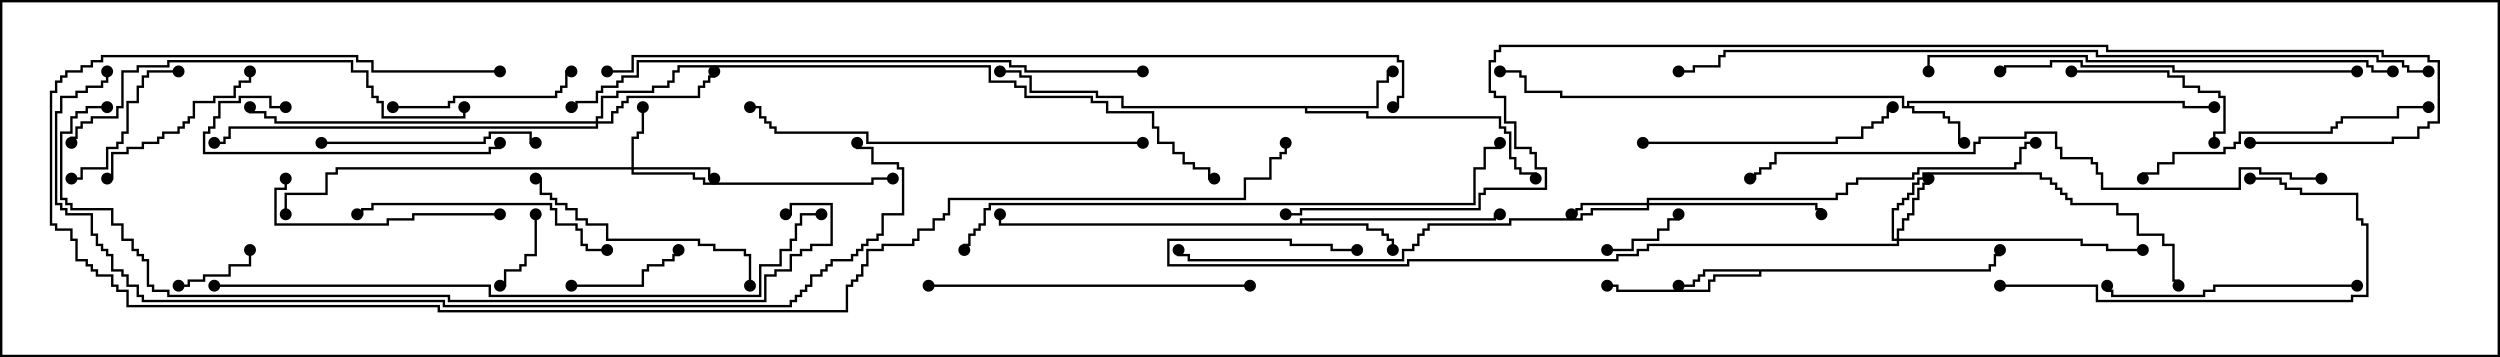 <svg version="1.1" width="105" height="15" xmlns="http://www.w3.org/2000/svg"><path d="M80.093,4.45L80.093,4.236L91.764,4.236L91.764,4.45L93,4.45L93,4.55L91.664,4.55L91.664,4.336L80.193,4.336L80.193,4.45L80.407,4.45L80.407,4.664L81.693,4.664L81.693,4.879L81.907,4.879L81.907,5.093L82.336,5.093L82.336,5.95L82.5,5.95L82.5,6.05L82.236,6.05L82.236,5.193L81.807,5.193L81.807,4.979L81.593,4.979L81.593,4.764L80.307,4.764L80.307,4.55L79.879,4.55L79.879,4.121L65.521,4.121L65.521,3.907L64.021,3.907L64.021,3.264L63.807,3.264L63.807,3.05L63,3.05L63,2.95L63.907,2.95L63.907,3.164L64.121,3.164L64.121,3.807L65.621,3.807L65.621,4.021L79.979,4.021L79.979,4.45z" stroke="none"/><path d="M83.521,11.307L83.521,11.093L83.736,11.093L83.736,10.664L83.95,10.664L83.95,10.5L84.05,10.5L84.05,10.764L83.836,10.764L83.836,11.193L83.621,11.193L83.621,11.407L73.979,11.407L73.979,11.621L72.05,11.621L72.05,11.836L71.836,11.836L71.836,12.264L67.879,12.264L67.879,12.05L67.5,12.05L67.5,11.95L67.979,11.95L67.979,12.164L71.736,12.164L71.736,11.736L71.95,11.736L71.95,11.521L73.879,11.521L73.879,11.407L71.621,11.407L71.621,11.621L71.407,11.621L71.407,11.836L71.193,11.836L71.193,12.05L70.5,12.05L70.5,11.95L71.093,11.95L71.093,11.736L71.307,11.736L71.307,11.521L71.521,11.521L71.521,11.307z" stroke="none"/><path d="M57.807,4.45L57.807,3.379L58.236,3.379L58.236,2.95L58.5,2.95L58.5,3.05L58.336,3.05L58.336,3.479L57.907,3.479L57.907,4.55L54.907,4.55L54.907,4.664L57.479,4.664L57.479,4.879L63.05,4.879L63.05,5.307L63.264,5.307L63.264,5.521L63.479,5.521L63.479,6.593L63.693,6.593L63.693,7.021L63.907,7.021L63.907,7.236L64.55,7.236L64.55,7.5L64.45,7.5L64.45,7.336L63.807,7.336L63.807,7.121L63.593,7.121L63.593,6.693L63.379,6.693L63.379,5.621L63.164,5.621L63.164,5.407L62.95,5.407L62.95,4.979L57.379,4.979L57.379,4.764L54.807,4.764L54.807,4.55L47.093,4.55L47.093,4.121L46.021,4.121L46.021,3.907L43.236,3.907L43.236,3.264L42.807,3.264L42.807,3.05L42,3.05L42,2.95L42.907,2.95L42.907,3.164L43.336,3.164L43.336,3.807L46.121,3.807L46.121,4.021L47.193,4.021L47.193,4.45z" stroke="none"/><path d="M54.593,9.379L54.593,9.164L62.736,9.164L62.736,8.95L63,8.95L63,9.05L62.836,9.05L62.836,9.264L54.693,9.264L54.693,9.379L57.479,9.379L57.479,9.593L58.121,9.593L58.121,9.807L58.336,9.807L58.336,10.021L58.55,10.021L58.55,10.5L58.45,10.5L58.45,10.121L58.236,10.121L58.236,9.907L58.021,9.907L58.021,9.693L57.379,9.693L57.379,9.479L41.95,9.479L41.95,9L42.05,9L42.05,9.379z" stroke="none"/><path d="M26.521,7.021L26.521,5.736L26.736,5.736L26.736,5.521L26.95,5.521L26.95,4.5L27.05,4.5L27.05,5.621L26.836,5.621L26.836,5.836L26.621,5.836L26.621,7.021L29.836,7.021L29.836,7.45L30,7.45L30,7.55L29.736,7.55L29.736,7.121L26.621,7.121L26.621,7.236L29.193,7.236L29.193,7.45L29.621,7.45L29.621,7.664L36.593,7.664L36.593,7.45L37.5,7.45L37.5,7.55L36.693,7.55L36.693,7.764L29.521,7.764L29.521,7.55L29.093,7.55L29.093,7.336L26.521,7.336L26.521,7.121L14.193,7.121L14.193,7.336L13.764,7.336L13.764,8.193L12.05,8.193L12.05,9L11.95,9L11.95,8.093L13.664,8.093L13.664,7.236L14.093,7.236L14.093,7.021z" stroke="none"/><path d="M79.664,10.021L79.664,9.593L79.879,9.593L79.879,9.164L80.093,9.164L80.093,8.95L80.307,8.95L80.307,8.307L80.521,8.307L80.521,7.879L80.736,7.879L80.736,7.664L80.95,7.664L80.95,7.5L81.05,7.5L81.05,7.764L80.836,7.764L80.836,7.979L80.621,7.979L80.621,8.407L80.407,8.407L80.407,9.05L80.193,9.05L80.193,9.264L79.979,9.264L79.979,9.693L79.764,9.693L79.764,10.021L87.479,10.021L87.479,10.236L88.55,10.236L88.55,10.45L90,10.45L90,10.55L88.45,10.55L88.45,10.336L87.379,10.336L87.379,10.121L79.764,10.121L79.764,10.336L69.264,10.336L69.264,10.55L68.836,10.55L68.836,10.764L67.979,10.764L67.979,10.979L59.193,10.979L59.193,11.193L49.021,11.193L49.021,10.021L54.264,10.021L54.264,10.236L55.979,10.236L55.979,10.45L57,10.45L57,10.55L55.879,10.55L55.879,10.336L54.164,10.336L54.164,10.121L49.121,10.121L49.121,11.093L59.093,11.093L59.093,10.879L67.879,10.879L67.879,10.664L68.736,10.664L68.736,10.45L69.164,10.45L69.164,10.236L79.664,10.236L79.664,10.121L79.45,10.121L79.45,8.736L79.664,8.736L79.664,8.521L79.879,8.521L79.879,8.307L80.093,8.307L80.093,8.093L80.307,8.093L80.307,7.664L80.521,7.664L80.521,7.45L80.736,7.45L80.736,7.236L85.764,7.236L85.764,7.45L86.193,7.45L86.193,7.664L86.407,7.664L86.407,7.879L86.621,7.879L86.621,8.093L86.836,8.093L86.836,8.307L87.05,8.307L87.05,8.521L88.979,8.521L88.979,8.95L89.836,8.95L89.836,9.807L90.907,9.807L90.907,10.236L91.336,10.236L91.336,11.736L91.55,11.736L91.55,12L91.45,12L91.45,11.836L91.236,11.836L91.236,10.336L90.807,10.336L90.807,9.907L89.736,9.907L89.736,9.05L88.879,9.05L88.879,8.621L86.95,8.621L86.95,8.407L86.736,8.407L86.736,8.193L86.521,8.193L86.521,7.979L86.307,7.979L86.307,7.764L86.093,7.764L86.093,7.55L85.664,7.55L85.664,7.336L80.836,7.336L80.836,7.55L80.621,7.55L80.621,7.764L80.407,7.764L80.407,8.193L80.193,8.193L80.193,8.407L79.979,8.407L79.979,8.621L79.764,8.621L79.764,8.836L79.55,8.836L79.55,10.021z" stroke="none"/><path d="M69.164,8.521L69.164,8.307L77.093,8.307L77.093,8.093L77.521,8.093L77.521,7.664L77.95,7.664L77.95,7.45L80.307,7.45L80.307,7.236L80.521,7.236L80.521,7.021L84.593,7.021L84.593,6.807L84.807,6.807L84.807,6.164L85.021,6.164L85.021,5.95L85.5,5.95L85.5,6.05L85.121,6.05L85.121,6.264L84.907,6.264L84.907,6.907L84.693,6.907L84.693,7.121L80.621,7.121L80.621,7.336L80.407,7.336L80.407,7.55L78.05,7.55L78.05,7.764L77.621,7.764L77.621,8.193L77.193,8.193L77.193,8.407L69.264,8.407L69.264,8.521L76.336,8.521L76.336,8.736L76.55,8.736L76.55,9L76.45,9L76.45,8.836L76.236,8.836L76.236,8.621L69.264,8.621L69.264,8.836L66.907,8.836L66.907,9.05L66.479,9.05L66.479,9.264L63.479,9.264L63.479,9.479L60.05,9.479L60.05,9.693L59.836,9.693L59.836,9.907L59.621,9.907L59.621,10.336L59.407,10.336L59.407,10.55L58.979,10.55L58.979,10.979L49.879,10.979L49.879,10.764L49.45,10.764L49.45,10.5L49.55,10.5L49.55,10.664L49.979,10.664L49.979,10.879L58.879,10.879L58.879,10.45L59.307,10.45L59.307,10.236L59.521,10.236L59.521,9.807L59.736,9.807L59.736,9.593L59.95,9.593L59.95,9.379L63.379,9.379L63.379,9.164L66.379,9.164L66.379,8.95L66.807,8.95L66.807,8.736L69.164,8.736L69.164,8.621L66.479,8.621L66.479,8.836L66.264,8.836L66.264,9.05L66,9.05L66,8.95L66.164,8.95L66.164,8.736L66.379,8.736L66.379,8.521z" stroke="none"/><path d="M25.021,5.093L25.021,4.879L25.236,4.879L25.236,4.021L25.879,4.021L25.879,3.807L27.379,3.807L27.379,3.593L28.021,3.593L28.021,3.379L28.236,3.379L28.236,2.95L28.45,2.95L28.45,2.736L41.621,2.736L41.621,3.379L42.693,3.379L42.693,3.593L43.121,3.593L43.121,4.021L45.907,4.021L45.907,4.236L46.55,4.236L46.55,4.664L48.479,4.664L48.479,5.307L48.693,5.307L48.693,5.95L49.336,5.95L49.336,6.379L49.764,6.379L49.764,6.807L50.193,6.807L50.193,7.021L50.836,7.021L50.836,7.45L51,7.45L51,7.55L50.736,7.55L50.736,7.121L50.093,7.121L50.093,6.907L49.664,6.907L49.664,6.479L49.236,6.479L49.236,6.05L48.593,6.05L48.593,5.407L48.379,5.407L48.379,4.764L46.45,4.764L46.45,4.336L45.807,4.336L45.807,4.121L43.021,4.121L43.021,3.693L42.593,3.693L42.593,3.479L41.521,3.479L41.521,2.836L28.55,2.836L28.55,3.05L28.336,3.05L28.336,3.479L28.121,3.479L28.121,3.693L27.479,3.693L27.479,3.907L25.979,3.907L25.979,4.121L25.336,4.121L25.336,4.979L25.121,4.979L25.121,5.093L25.664,5.093L25.664,4.664L25.879,4.664L25.879,4.45L26.093,4.45L26.093,4.236L26.307,4.236L26.307,4.021L29.307,4.021L29.307,3.593L29.521,3.593L29.521,3.379L29.736,3.379L29.736,3.164L29.95,3.164L29.95,3L30.05,3L30.05,3.264L29.836,3.264L29.836,3.479L29.621,3.479L29.621,3.693L29.407,3.693L29.407,4.121L26.407,4.121L26.407,4.336L26.193,4.336L26.193,4.55L25.979,4.55L25.979,4.764L25.764,4.764L25.764,5.193L25.121,5.193L25.121,5.407L9.693,5.407L9.693,5.836L9.479,5.836L9.479,6.05L9,6.05L9,5.95L9.379,5.95L9.379,5.736L9.593,5.736L9.593,5.307L25.021,5.307L25.021,5.193L11.521,5.193L11.521,4.979L11.093,4.979L11.093,4.764L10.45,4.764L10.45,4.5L10.55,4.5L10.55,4.664L11.193,4.664L11.193,4.879L11.621,4.879L11.621,5.093z" stroke="none"/><path d="M22.45,9L22.55,9L22.55,10.764L22.121,10.764L22.121,11.193L21.907,11.193L21.907,11.407L21.264,11.407L21.264,12.05L21,12.05L21,11.95L21.164,11.95L21.164,11.307L21.807,11.307L21.807,11.093L22.021,11.093L22.021,10.664L22.45,10.664z" stroke="none"/><path d="M67.5,10.55L67.5,10.45L68.521,10.45L68.521,10.021L69.593,10.021L69.593,9.593L70.021,9.593L70.021,9.164L70.45,9.164L70.45,9L70.55,9L70.55,9.264L70.121,9.264L70.121,9.693L69.693,9.693L69.693,10.121L68.621,10.121L68.621,10.55z" stroke="none"/><path d="M7.5,12.05L7.5,11.95L7.879,11.95L7.879,11.736L8.521,11.736L8.521,11.521L9.593,11.521L9.593,11.093L10.45,11.093L10.45,10.5L10.55,10.5L10.55,11.193L9.693,11.193L9.693,11.621L8.621,11.621L8.621,11.836L7.979,11.836L7.979,12.05z" stroke="none"/><path d="M24,12.05L24,11.95L26.95,11.95L26.95,11.307L27.164,11.307L27.164,11.093L27.807,11.093L27.807,10.879L28.236,10.879L28.236,10.664L28.45,10.664L28.45,10.5L28.55,10.5L28.55,10.764L28.336,10.764L28.336,10.979L27.907,10.979L27.907,11.193L27.264,11.193L27.264,11.407L27.05,11.407L27.05,12.05z" stroke="none"/><path d="M7.5,2.95L7.5,3.05L6.264,3.05L6.264,3.264L6.05,3.264L6.05,3.693L5.836,3.693L5.836,4.336L5.407,4.336L5.407,5.621L5.193,5.621L5.193,6.05L4.979,6.05L4.979,6.264L4.55,6.264L4.55,7.121L3.479,7.121L3.479,7.55L3,7.55L3,7.45L3.379,7.45L3.379,7.021L4.45,7.021L4.45,6.164L4.879,6.164L4.879,5.95L5.093,5.95L5.093,5.521L5.307,5.521L5.307,4.236L5.736,4.236L5.736,3.593L5.95,3.593L5.95,3.164L6.164,3.164L6.164,2.95z" stroke="none"/><path d="M87,3.05L87,2.95L91.121,2.95L91.121,3.164L91.764,3.164L91.764,3.593L92.407,3.593L92.407,3.807L93.264,3.807L93.264,4.021L93.479,4.021L93.479,5.621L93.05,5.621L93.05,6L92.95,6L92.95,5.521L93.379,5.521L93.379,4.121L93.164,4.121L93.164,3.907L92.307,3.907L92.307,3.693L91.664,3.693L91.664,3.264L91.021,3.264L91.021,3.05z" stroke="none"/><path d="M4.5,7.55L4.5,7.45L4.664,7.45L4.664,6.379L5.307,6.379L5.307,6.164L5.95,6.164L5.95,5.95L6.593,5.95L6.593,5.736L6.807,5.736L6.807,5.521L7.45,5.521L7.45,5.307L7.664,5.307L7.664,5.093L7.879,5.093L7.879,4.879L8.093,4.879L8.093,4.236L8.95,4.236L8.95,4.021L9.807,4.021L9.807,3.593L10.021,3.593L10.021,3.379L10.45,3.379L10.45,3L10.55,3L10.55,3.479L10.121,3.479L10.121,3.693L9.907,3.693L9.907,4.121L9.05,4.121L9.05,4.336L8.193,4.336L8.193,4.979L7.979,4.979L7.979,5.193L7.764,5.193L7.764,5.407L7.55,5.407L7.55,5.621L6.907,5.621L6.907,5.836L6.693,5.836L6.693,6.05L6.05,6.05L6.05,6.264L5.407,6.264L5.407,6.479L4.764,6.479L4.764,7.55z" stroke="none"/><path d="M16.5,4.55L16.5,4.45L18.807,4.45L18.807,4.236L19.021,4.236L19.021,4.021L23.307,4.021L23.307,3.807L23.521,3.807L23.521,3.593L23.736,3.593L23.736,2.95L24,2.95L24,3.05L23.836,3.05L23.836,3.693L23.621,3.693L23.621,3.907L23.407,3.907L23.407,4.121L19.121,4.121L19.121,4.336L18.907,4.336L18.907,4.55z" stroke="none"/><path d="M13.5,6.05L13.5,5.95L20.307,5.95L20.307,5.736L20.521,5.736L20.521,5.521L22.336,5.521L22.336,5.95L22.5,5.95L22.5,6.05L22.236,6.05L22.236,5.621L20.621,5.621L20.621,5.836L20.407,5.836L20.407,6.05z" stroke="none"/><path d="M21,8.95L21,9.05L17.407,9.05L17.407,9.264L16.336,9.264L16.336,9.479L11.521,9.479L11.521,7.879L11.95,7.879L11.95,7.5L12.05,7.5L12.05,7.979L11.621,7.979L11.621,9.379L16.236,9.379L16.236,9.164L17.307,9.164L17.307,8.95z" stroke="none"/><path d="M12,4.45L12,4.55L11.307,4.55L11.307,4.121L10.121,4.121L10.121,4.336L9.264,4.336L9.264,4.979L9.05,4.979L9.05,5.407L8.836,5.407L8.836,5.621L8.621,5.621L8.621,6.379L20.521,6.379L20.521,6.164L20.95,6.164L20.95,6L21.05,6L21.05,6.264L20.621,6.264L20.621,6.479L8.521,6.479L8.521,5.521L8.736,5.521L8.736,5.307L8.95,5.307L8.95,4.879L9.164,4.879L9.164,4.236L10.021,4.236L10.021,4.021L11.407,4.021L11.407,4.45z" stroke="none"/><path d="M31.55,12L31.45,12L31.45,10.764L31.236,10.764L31.236,10.55L29.95,10.55L29.95,10.336L29.307,10.336L29.307,10.121L25.45,10.121L25.45,9.479L24.593,9.479L24.593,9.264L24.164,9.264L24.164,8.836L23.736,8.836L23.736,8.621L23.307,8.621L23.307,8.407L23.093,8.407L23.093,8.193L22.664,8.193L22.664,7.55L22.5,7.55L22.5,7.45L22.764,7.45L22.764,8.093L23.193,8.093L23.193,8.307L23.407,8.307L23.407,8.521L23.836,8.521L23.836,8.736L24.264,8.736L24.264,9.164L24.693,9.164L24.693,9.379L25.55,9.379L25.55,10.021L29.407,10.021L29.407,10.236L30.05,10.236L30.05,10.45L31.336,10.45L31.336,10.664L31.55,10.664z" stroke="none"/><path d="M99,11.95L99,12.05L93.05,12.05L93.05,12.264L92.621,12.264L92.621,12.479L88.664,12.479L88.664,12.264L88.45,12.264L88.45,12L88.55,12L88.55,12.164L88.764,12.164L88.764,12.379L92.521,12.379L92.521,12.164L92.95,12.164L92.95,11.95z" stroke="none"/><path d="M25.5,10.45L25.5,10.55L24.593,10.55L24.593,10.336L24.379,10.336L24.379,9.693L24.164,9.693L24.164,9.479L23.307,9.479L23.307,8.836L23.093,8.836L23.093,8.621L15.693,8.621L15.693,8.836L15.264,8.836L15.264,9.05L15,9.05L15,8.95L15.164,8.95L15.164,8.736L15.593,8.736L15.593,8.521L23.193,8.521L23.193,8.736L23.407,8.736L23.407,9.379L24.264,9.379L24.264,9.593L24.479,9.593L24.479,10.236L24.693,10.236L24.693,10.45z" stroke="none"/><path d="M69,6.05L69,5.95L77.093,5.95L77.093,5.736L78.164,5.736L78.164,5.307L78.593,5.307L78.593,5.093L79.021,5.093L79.021,4.879L79.236,4.879L79.236,4.45L79.5,4.45L79.5,4.55L79.336,4.55L79.336,4.979L79.121,4.979L79.121,5.193L78.693,5.193L78.693,5.407L78.264,5.407L78.264,5.836L77.193,5.836L77.193,6.05z" stroke="none"/><path d="M84,12.05L84,11.95L88.121,11.95L88.121,12.593L98.736,12.593L98.736,12.379L99.379,12.379L99.379,9.479L99.164,9.479L99.164,9.264L98.95,9.264L98.95,8.193L96.593,8.193L96.593,7.979L95.95,7.979L95.95,7.764L95.736,7.764L95.736,7.55L94.5,7.55L94.5,7.45L95.836,7.45L95.836,7.664L96.05,7.664L96.05,7.879L96.693,7.879L96.693,8.093L99.05,8.093L99.05,9.164L99.264,9.164L99.264,9.379L99.479,9.379L99.479,12.479L98.836,12.479L98.836,12.693L88.021,12.693L88.021,12.05z" stroke="none"/><path d="M102,4.45L102,4.55L100.764,4.55L100.764,4.979L98.407,4.979L98.407,5.193L98.193,5.193L98.193,5.407L97.979,5.407L97.979,5.621L94.121,5.621L94.121,6.05L93.907,6.05L93.907,6.264L93.479,6.264L93.479,6.479L91.336,6.479L91.336,6.907L90.693,6.907L90.693,7.336L90.05,7.336L90.05,7.5L89.95,7.5L89.95,7.236L90.593,7.236L90.593,6.807L91.236,6.807L91.236,6.379L93.379,6.379L93.379,6.164L93.807,6.164L93.807,5.95L94.021,5.95L94.021,5.521L97.879,5.521L97.879,5.307L98.093,5.307L98.093,5.093L98.307,5.093L98.307,4.879L100.664,4.879L100.664,4.45z" stroke="none"/><path d="M39,12.05L39,11.95L52.5,11.95L52.5,12.05z" stroke="none"/><path d="M99,2.95L99,3.05L91.236,3.05L91.236,2.836L87.379,2.836L87.379,2.621L86.193,2.621L86.193,2.836L84.264,2.836L84.264,3.05L84,3.05L84,2.95L84.164,2.95L84.164,2.736L86.093,2.736L86.093,2.521L87.479,2.521L87.479,2.736L91.336,2.736L91.336,2.95z" stroke="none"/><path d="M48,5.95L48,6.05L36.379,6.05L36.379,5.621L32.521,5.621L32.521,5.407L32.307,5.407L32.307,5.193L32.093,5.193L32.093,4.979L31.879,4.979L31.879,4.55L31.5,4.55L31.5,4.45L31.979,4.45L31.979,4.879L32.193,4.879L32.193,5.093L32.407,5.093L32.407,5.307L32.621,5.307L32.621,5.521L36.479,5.521L36.479,5.95z" stroke="none"/><path d="M3.05,6L2.95,6L2.95,5.736L3.164,5.736L3.164,5.307L3.379,5.307L3.379,5.093L3.807,5.093L3.807,4.879L4.879,4.879L4.879,4.45L5.093,4.45L5.093,2.95L5.736,2.95L5.736,2.736L7.021,2.736L7.021,2.521L14.836,2.521L14.836,2.95L15.479,2.95L15.479,3.593L15.693,3.593L15.693,4.021L15.907,4.021L15.907,4.236L16.121,4.236L16.121,4.879L19.45,4.879L19.45,4.5L19.55,4.5L19.55,4.979L16.021,4.979L16.021,4.336L15.807,4.336L15.807,4.121L15.593,4.121L15.593,3.693L15.379,3.693L15.379,3.05L14.736,3.05L14.736,2.621L7.121,2.621L7.121,2.836L5.836,2.836L5.836,3.05L5.193,3.05L5.193,4.55L4.979,4.55L4.979,4.979L3.907,4.979L3.907,5.193L3.479,5.193L3.479,5.407L3.264,5.407L3.264,5.836L3.05,5.836z" stroke="none"/><path d="M100.5,2.95L100.5,3.05L99.593,3.05L99.593,2.836L99.379,2.836L99.379,2.621L87.593,2.621L87.593,2.407L81.05,2.407L81.05,3L80.95,3L80.95,2.307L87.693,2.307L87.693,2.521L99.479,2.521L99.479,2.736L99.693,2.736L99.693,2.95z" stroke="none"/><path d="M40.55,10.5L40.45,10.5L40.45,10.236L40.664,10.236L40.664,9.807L40.879,9.807L40.879,9.593L41.093,9.593L41.093,9.379L41.307,9.379L41.307,8.736L41.521,8.736L41.521,8.521L61.879,8.521L61.879,7.021L62.307,7.021L62.307,6.164L62.95,6.164L62.95,6L63.05,6L63.05,6.264L62.407,6.264L62.407,7.121L61.979,7.121L61.979,8.621L41.621,8.621L41.621,8.836L41.407,8.836L41.407,9.479L41.193,9.479L41.193,9.693L40.979,9.693L40.979,9.907L40.764,9.907L40.764,10.336L40.55,10.336z" stroke="none"/><path d="M97.5,7.45L97.5,7.55L96.164,7.55L96.164,7.336L94.879,7.336L94.879,7.121L94.121,7.121L94.121,7.979L88.236,7.979L88.236,7.336L88.021,7.336L88.021,6.907L87.807,6.907L87.807,6.693L86.521,6.693L86.521,6.264L86.307,6.264L86.307,5.621L85.121,5.621L85.121,5.836L83.193,5.836L83.193,6.05L82.979,6.05L82.979,6.479L74.621,6.479L74.621,6.907L74.407,6.907L74.407,7.121L73.979,7.121L73.979,7.336L73.764,7.336L73.764,7.55L73.5,7.55L73.5,7.45L73.664,7.45L73.664,7.236L73.879,7.236L73.879,7.021L74.307,7.021L74.307,6.807L74.521,6.807L74.521,6.379L82.879,6.379L82.879,5.95L83.093,5.95L83.093,5.736L85.021,5.736L85.021,5.521L86.407,5.521L86.407,6.164L86.621,6.164L86.621,6.593L87.907,6.593L87.907,6.807L88.121,6.807L88.121,7.236L88.336,7.236L88.336,7.879L94.021,7.879L94.021,7.021L94.979,7.021L94.979,7.236L96.264,7.236L96.264,7.45z" stroke="none"/><path d="M48,2.95L48,3.05L43.021,3.05L43.021,2.836L42.379,2.836L42.379,2.621L26.836,2.621L26.836,3.264L26.193,3.264L26.193,3.479L25.979,3.479L25.979,3.693L25.336,3.693L25.336,3.907L25.121,3.907L25.121,4.336L24.264,4.336L24.264,4.55L24,4.55L24,4.45L24.164,4.45L24.164,4.236L25.021,4.236L25.021,3.807L25.236,3.807L25.236,3.593L25.879,3.593L25.879,3.379L26.093,3.379L26.093,3.164L26.736,3.164L26.736,2.521L42.479,2.521L42.479,2.736L43.121,2.736L43.121,2.95z" stroke="none"/><path d="M9,12.05L9,11.95L20.621,11.95L20.621,12.379L31.879,12.379L31.879,11.093L32.736,11.093L32.736,10.45L33.164,10.45L33.164,10.021L33.379,10.021L33.379,9.379L33.593,9.379L33.593,8.95L34.5,8.95L34.5,9.05L33.693,9.05L33.693,9.479L33.479,9.479L33.479,10.121L33.264,10.121L33.264,10.55L32.836,10.55L32.836,11.193L31.979,11.193L31.979,12.479L20.521,12.479L20.521,12.05z" stroke="none"/><path d="M4.5,4.45L4.5,4.55L3.693,4.55L3.693,4.764L3.264,4.764L3.264,4.979L3.05,4.979L3.05,5.621L2.621,5.621L2.621,8.307L2.836,8.307L2.836,8.521L3.05,8.521L3.05,8.736L4.764,8.736L4.764,9.379L5.193,9.379L5.193,10.021L5.621,10.021L5.621,10.45L5.836,10.45L5.836,10.664L6.05,10.664L6.05,10.879L6.264,10.879L6.264,11.95L6.479,11.95L6.479,12.164L7.121,12.164L7.121,12.379L18.907,12.379L18.907,12.593L32.093,12.593L32.093,11.521L32.521,11.521L32.521,11.307L33.164,11.307L33.164,10.664L33.593,10.664L33.593,10.45L34.021,10.45L34.021,10.236L34.879,10.236L34.879,8.621L33.264,8.621L33.264,9.05L33,9.05L33,8.95L33.164,8.95L33.164,8.521L34.979,8.521L34.979,10.336L34.121,10.336L34.121,10.55L33.693,10.55L33.693,10.764L33.264,10.764L33.264,11.407L32.621,11.407L32.621,11.621L32.193,11.621L32.193,12.693L18.807,12.693L18.807,12.479L7.021,12.479L7.021,12.264L6.379,12.264L6.379,12.05L6.164,12.05L6.164,10.979L5.95,10.979L5.95,10.764L5.736,10.764L5.736,10.55L5.521,10.55L5.521,10.121L5.093,10.121L5.093,9.479L4.664,9.479L4.664,8.836L2.95,8.836L2.95,8.621L2.736,8.621L2.736,8.407L2.521,8.407L2.521,5.521L2.95,5.521L2.95,4.879L3.164,4.879L3.164,4.664L3.593,4.664L3.593,4.45z" stroke="none"/><path d="M102,2.95L102,3.05L101.093,3.05L101.093,2.836L100.879,2.836L100.879,2.621L99.807,2.621L99.807,2.407L88.021,2.407L88.021,2.193L72.479,2.193L72.479,2.407L72.264,2.407L72.264,2.836L71.193,2.836L71.193,3.05L70.5,3.05L70.5,2.95L71.093,2.95L71.093,2.736L72.164,2.736L72.164,2.307L72.379,2.307L72.379,2.093L88.121,2.093L88.121,2.307L99.907,2.307L99.907,2.521L100.979,2.521L100.979,2.736L101.193,2.736L101.193,2.95z" stroke="none"/><path d="M4.45,3L4.55,3L4.55,3.479L4.336,3.479L4.336,3.693L3.693,3.693L3.693,3.907L3.264,3.907L3.264,4.121L2.621,4.121L2.621,4.764L2.407,4.764L2.407,8.521L2.621,8.521L2.621,8.736L2.836,8.736L2.836,8.95L3.907,8.95L3.907,9.807L4.121,9.807L4.121,10.236L4.336,10.236L4.336,10.45L4.55,10.45L4.55,10.664L4.764,10.664L4.764,11.307L5.193,11.307L5.193,11.521L5.407,11.521L5.407,11.95L5.836,11.95L5.836,12.379L6.05,12.379L6.05,12.593L18.693,12.593L18.693,12.807L33.164,12.807L33.164,12.593L33.379,12.593L33.379,12.379L33.593,12.379L33.593,12.164L33.807,12.164L33.807,11.95L34.021,11.95L34.021,11.521L34.45,11.521L34.45,11.307L34.664,11.307L34.664,11.093L34.879,11.093L34.879,10.879L35.736,10.879L35.736,10.664L35.95,10.664L35.95,10.45L36.164,10.45L36.164,10.236L36.379,10.236L36.379,10.021L36.807,10.021L36.807,9.807L37.021,9.807L37.021,8.95L37.879,8.95L37.879,7.121L37.664,7.121L37.664,6.907L36.593,6.907L36.593,6.264L35.95,6.264L35.95,6L36.05,6L36.05,6.164L36.693,6.164L36.693,6.807L37.764,6.807L37.764,7.021L37.979,7.021L37.979,9.05L37.121,9.05L37.121,9.907L36.907,9.907L36.907,10.121L36.479,10.121L36.479,10.336L36.264,10.336L36.264,10.55L36.05,10.55L36.05,10.764L35.836,10.764L35.836,10.979L34.979,10.979L34.979,11.193L34.764,11.193L34.764,11.407L34.55,11.407L34.55,11.621L34.121,11.621L34.121,12.05L33.907,12.05L33.907,12.264L33.693,12.264L33.693,12.479L33.479,12.479L33.479,12.693L33.264,12.693L33.264,12.907L18.593,12.907L18.593,12.693L5.95,12.693L5.95,12.479L5.736,12.479L5.736,12.05L5.307,12.05L5.307,11.621L5.093,11.621L5.093,11.407L4.664,11.407L4.664,10.764L4.45,10.764L4.45,10.55L4.236,10.55L4.236,10.336L4.021,10.336L4.021,9.907L3.807,9.907L3.807,9.05L2.736,9.05L2.736,8.836L2.521,8.836L2.521,8.621L2.307,8.621L2.307,4.664L2.521,4.664L2.521,4.021L3.164,4.021L3.164,3.807L3.593,3.807L3.593,3.593L4.236,3.593L4.236,3.379L4.45,3.379z" stroke="none"/><path d="M25.5,3.05L25.5,2.95L26.521,2.95L26.521,2.307L58.764,2.307L58.764,2.521L58.979,2.521L58.979,4.121L58.764,4.121L58.764,4.55L58.5,4.55L58.5,4.45L58.664,4.45L58.664,4.021L58.879,4.021L58.879,2.621L58.664,2.621L58.664,2.407L26.621,2.407L26.621,3.05z" stroke="none"/><path d="M21,2.95L21,3.05L15.593,3.05L15.593,2.621L14.95,2.621L14.95,2.407L4.336,2.407L4.336,2.621L3.907,2.621L3.907,2.836L3.479,2.836L3.479,3.05L2.836,3.05L2.836,3.264L2.621,3.264L2.621,3.479L2.407,3.479L2.407,3.907L2.193,3.907L2.193,9.379L2.407,9.379L2.407,9.593L3.05,9.593L3.05,10.021L3.264,10.021L3.264,10.879L3.693,10.879L3.693,11.093L3.907,11.093L3.907,11.307L4.121,11.307L4.121,11.521L4.764,11.521L4.764,11.95L4.979,11.95L4.979,12.164L5.407,12.164L5.407,12.807L18.479,12.807L18.479,13.021L35.521,13.021L35.521,11.95L35.736,11.95L35.736,11.736L35.95,11.736L35.95,11.521L36.164,11.521L36.164,11.093L36.379,11.093L36.379,10.45L37.021,10.45L37.021,10.236L38.307,10.236L38.307,10.021L38.521,10.021L38.521,9.593L39.164,9.593L39.164,9.164L39.593,9.164L39.593,8.95L39.807,8.95L39.807,8.307L52.236,8.307L52.236,7.45L53.307,7.45L53.307,6.593L53.736,6.593L53.736,6.379L53.95,6.379L53.95,6L54.05,6L54.05,6.479L53.836,6.479L53.836,6.693L53.407,6.693L53.407,7.55L52.336,7.55L52.336,8.407L39.907,8.407L39.907,9.05L39.693,9.05L39.693,9.264L39.264,9.264L39.264,9.693L38.621,9.693L38.621,10.121L38.407,10.121L38.407,10.336L37.121,10.336L37.121,10.55L36.479,10.55L36.479,11.193L36.264,11.193L36.264,11.621L36.05,11.621L36.05,11.836L35.836,11.836L35.836,12.05L35.621,12.05L35.621,13.121L18.379,13.121L18.379,12.907L5.307,12.907L5.307,12.264L4.879,12.264L4.879,12.05L4.664,12.05L4.664,11.621L4.021,11.621L4.021,11.407L3.807,11.407L3.807,11.193L3.593,11.193L3.593,10.979L3.164,10.979L3.164,10.121L2.95,10.121L2.95,9.693L2.307,9.693L2.307,9.479L2.093,9.479L2.093,3.807L2.307,3.807L2.307,3.379L2.521,3.379L2.521,3.164L2.736,3.164L2.736,2.95L3.379,2.95L3.379,2.736L3.807,2.736L3.807,2.521L4.236,2.521L4.236,2.307L15.05,2.307L15.05,2.521L15.693,2.521L15.693,2.95z" stroke="none"/><path d="M94.5,6.05L94.5,5.95L100.45,5.95L100.45,5.736L101.521,5.736L101.521,5.307L101.95,5.307L101.95,5.093L102.379,5.093L102.379,2.621L101.95,2.621L101.95,2.407L100.021,2.407L100.021,2.193L88.45,2.193L88.45,1.979L63.05,1.979L63.05,2.193L62.836,2.193L62.836,2.621L62.621,2.621L62.621,3.807L62.836,3.807L62.836,4.021L63.264,4.021L63.264,5.093L63.693,5.093L63.693,6.164L64.336,6.164L64.336,6.379L64.55,6.379L64.55,7.021L64.979,7.021L64.979,7.979L62.407,7.979L62.407,8.193L62.193,8.193L62.193,8.836L54.693,8.836L54.693,9.05L54,9.05L54,8.95L54.593,8.95L54.593,8.736L62.093,8.736L62.093,8.093L62.307,8.093L62.307,7.879L64.879,7.879L64.879,7.121L64.45,7.121L64.45,6.479L64.236,6.479L64.236,6.264L63.593,6.264L63.593,5.193L63.164,5.193L63.164,4.121L62.736,4.121L62.736,3.907L62.521,3.907L62.521,2.521L62.736,2.521L62.736,2.093L62.95,2.093L62.95,1.879L88.55,1.879L88.55,2.093L100.121,2.093L100.121,2.307L102.05,2.307L102.05,2.521L102.479,2.521L102.479,5.193L102.05,5.193L102.05,5.407L101.621,5.407L101.621,5.836L100.55,5.836L100.55,6.05z" stroke="none"/><circle cx="82.5" cy="6" r="0.25" stroke-width="0" fill="#000" /><circle cx="93" cy="4.5" r="0.25" stroke-width="0" fill="#000" /><circle cx="63" cy="3" r="0.25" stroke-width="0" fill="#000" /><circle cx="70.5" cy="12" r="0.25" stroke-width="0" fill="#000" /><circle cx="67.5" cy="12" r="0.25" stroke-width="0" fill="#000" /><circle cx="84" cy="10.5" r="0.25" stroke-width="0" fill="#000" /><circle cx="58.5" cy="3" r="0.25" stroke-width="0" fill="#000" /><circle cx="64.5" cy="7.5" r="0.25" stroke-width="0" fill="#000" /><circle cx="42" cy="3" r="0.25" stroke-width="0" fill="#000" /><circle cx="58.5" cy="10.5" r="0.25" stroke-width="0" fill="#000" /><circle cx="63" cy="9" r="0.25" stroke-width="0" fill="#000" /><circle cx="42" cy="9" r="0.25" stroke-width="0" fill="#000" /><circle cx="27" cy="4.5" r="0.25" stroke-width="0" fill="#000" /><circle cx="30" cy="7.5" r="0.25" stroke-width="0" fill="#000" /><circle cx="37.5" cy="7.5" r="0.25" stroke-width="0" fill="#000" /><circle cx="12" cy="9" r="0.25" stroke-width="0" fill="#000" /><circle cx="81" cy="7.5" r="0.25" stroke-width="0" fill="#000" /><circle cx="90" cy="10.5" r="0.25" stroke-width="0" fill="#000" /><circle cx="91.5" cy="12" r="0.25" stroke-width="0" fill="#000" /><circle cx="57" cy="10.5" r="0.25" stroke-width="0" fill="#000" /><circle cx="66" cy="9" r="0.25" stroke-width="0" fill="#000" /><circle cx="76.5" cy="9" r="0.25" stroke-width="0" fill="#000" /><circle cx="85.5" cy="6" r="0.25" stroke-width="0" fill="#000" /><circle cx="49.5" cy="10.5" r="0.25" stroke-width="0" fill="#000" /><circle cx="30" cy="3" r="0.25" stroke-width="0" fill="#000" /><circle cx="10.5" cy="4.5" r="0.25" stroke-width="0" fill="#000" /><circle cx="9" cy="6" r="0.25" stroke-width="0" fill="#000" /><circle cx="51" cy="7.5" r="0.25" stroke-width="0" fill="#000" /><circle cx="22.5" cy="9" r="0.25" stroke-width="0" fill="#000" /><circle cx="21" cy="12" r="0.25" stroke-width="0" fill="#000" /><circle cx="67.5" cy="10.5" r="0.25" stroke-width="0" fill="#000" /><circle cx="70.5" cy="9" r="0.25" stroke-width="0" fill="#000" /><circle cx="7.5" cy="12" r="0.25" stroke-width="0" fill="#000" /><circle cx="10.5" cy="10.5" r="0.25" stroke-width="0" fill="#000" /><circle cx="24" cy="12" r="0.25" stroke-width="0" fill="#000" /><circle cx="28.5" cy="10.5" r="0.25" stroke-width="0" fill="#000" /><circle cx="7.5" cy="3" r="0.25" stroke-width="0" fill="#000" /><circle cx="3" cy="7.5" r="0.25" stroke-width="0" fill="#000" /><circle cx="87" cy="3" r="0.25" stroke-width="0" fill="#000" /><circle cx="93" cy="6" r="0.25" stroke-width="0" fill="#000" /><circle cx="4.5" cy="7.5" r="0.25" stroke-width="0" fill="#000" /><circle cx="10.5" cy="3" r="0.25" stroke-width="0" fill="#000" /><circle cx="16.5" cy="4.5" r="0.25" stroke-width="0" fill="#000" /><circle cx="24" cy="3" r="0.25" stroke-width="0" fill="#000" /><circle cx="13.5" cy="6" r="0.25" stroke-width="0" fill="#000" /><circle cx="22.5" cy="6" r="0.25" stroke-width="0" fill="#000" /><circle cx="21" cy="9" r="0.25" stroke-width="0" fill="#000" /><circle cx="12" cy="7.5" r="0.25" stroke-width="0" fill="#000" /><circle cx="12" cy="4.5" r="0.25" stroke-width="0" fill="#000" /><circle cx="21" cy="6" r="0.25" stroke-width="0" fill="#000" /><circle cx="31.5" cy="12" r="0.25" stroke-width="0" fill="#000" /><circle cx="22.5" cy="7.5" r="0.25" stroke-width="0" fill="#000" /><circle cx="99" cy="12" r="0.25" stroke-width="0" fill="#000" /><circle cx="88.5" cy="12" r="0.25" stroke-width="0" fill="#000" /><circle cx="25.5" cy="10.5" r="0.25" stroke-width="0" fill="#000" /><circle cx="15" cy="9" r="0.25" stroke-width="0" fill="#000" /><circle cx="69" cy="6" r="0.25" stroke-width="0" fill="#000" /><circle cx="79.5" cy="4.5" r="0.25" stroke-width="0" fill="#000" /><circle cx="84" cy="12" r="0.25" stroke-width="0" fill="#000" /><circle cx="94.5" cy="7.5" r="0.25" stroke-width="0" fill="#000" /><circle cx="102" cy="4.5" r="0.25" stroke-width="0" fill="#000" /><circle cx="90" cy="7.5" r="0.25" stroke-width="0" fill="#000" /><circle cx="39" cy="12" r="0.25" stroke-width="0" fill="#000" /><circle cx="52.5" cy="12" r="0.25" stroke-width="0" fill="#000" /><circle cx="99" cy="3" r="0.25" stroke-width="0" fill="#000" /><circle cx="84" cy="3" r="0.25" stroke-width="0" fill="#000" /><circle cx="48" cy="6" r="0.25" stroke-width="0" fill="#000" /><circle cx="31.5" cy="4.5" r="0.25" stroke-width="0" fill="#000" /><circle cx="3" cy="6" r="0.25" stroke-width="0" fill="#000" /><circle cx="19.5" cy="4.5" r="0.25" stroke-width="0" fill="#000" /><circle cx="100.5" cy="3" r="0.25" stroke-width="0" fill="#000" /><circle cx="81" cy="3" r="0.25" stroke-width="0" fill="#000" /><circle cx="40.5" cy="10.5" r="0.25" stroke-width="0" fill="#000" /><circle cx="63" cy="6" r="0.25" stroke-width="0" fill="#000" /><circle cx="97.5" cy="7.5" r="0.25" stroke-width="0" fill="#000" /><circle cx="73.5" cy="7.5" r="0.25" stroke-width="0" fill="#000" /><circle cx="48" cy="3" r="0.25" stroke-width="0" fill="#000" /><circle cx="24" cy="4.5" r="0.25" stroke-width="0" fill="#000" /><circle cx="9" cy="12" r="0.25" stroke-width="0" fill="#000" /><circle cx="34.5" cy="9" r="0.25" stroke-width="0" fill="#000" /><circle cx="4.5" cy="4.5" r="0.25" stroke-width="0" fill="#000" /><circle cx="33" cy="9" r="0.25" stroke-width="0" fill="#000" /><circle cx="102" cy="3" r="0.25" stroke-width="0" fill="#000" /><circle cx="70.5" cy="3" r="0.25" stroke-width="0" fill="#000" /><circle cx="4.5" cy="3" r="0.25" stroke-width="0" fill="#000" /><circle cx="36" cy="6" r="0.25" stroke-width="0" fill="#000" /><circle cx="25.5" cy="3" r="0.25" stroke-width="0" fill="#000" /><circle cx="58.5" cy="4.5" r="0.25" stroke-width="0" fill="#000" /><circle cx="21" cy="3" r="0.25" stroke-width="0" fill="#000" /><circle cx="54" cy="6" r="0.25" stroke-width="0" fill="#000" /><circle cx="94.5" cy="6" r="0.25" stroke-width="0" fill="#000" /><circle cx="54" cy="9" r="0.25" stroke-width="0" fill="#000" /><rect x="0" y="0" width="105" height="15" stroke-width="0.2" stroke="#000" fill="none" /></svg>